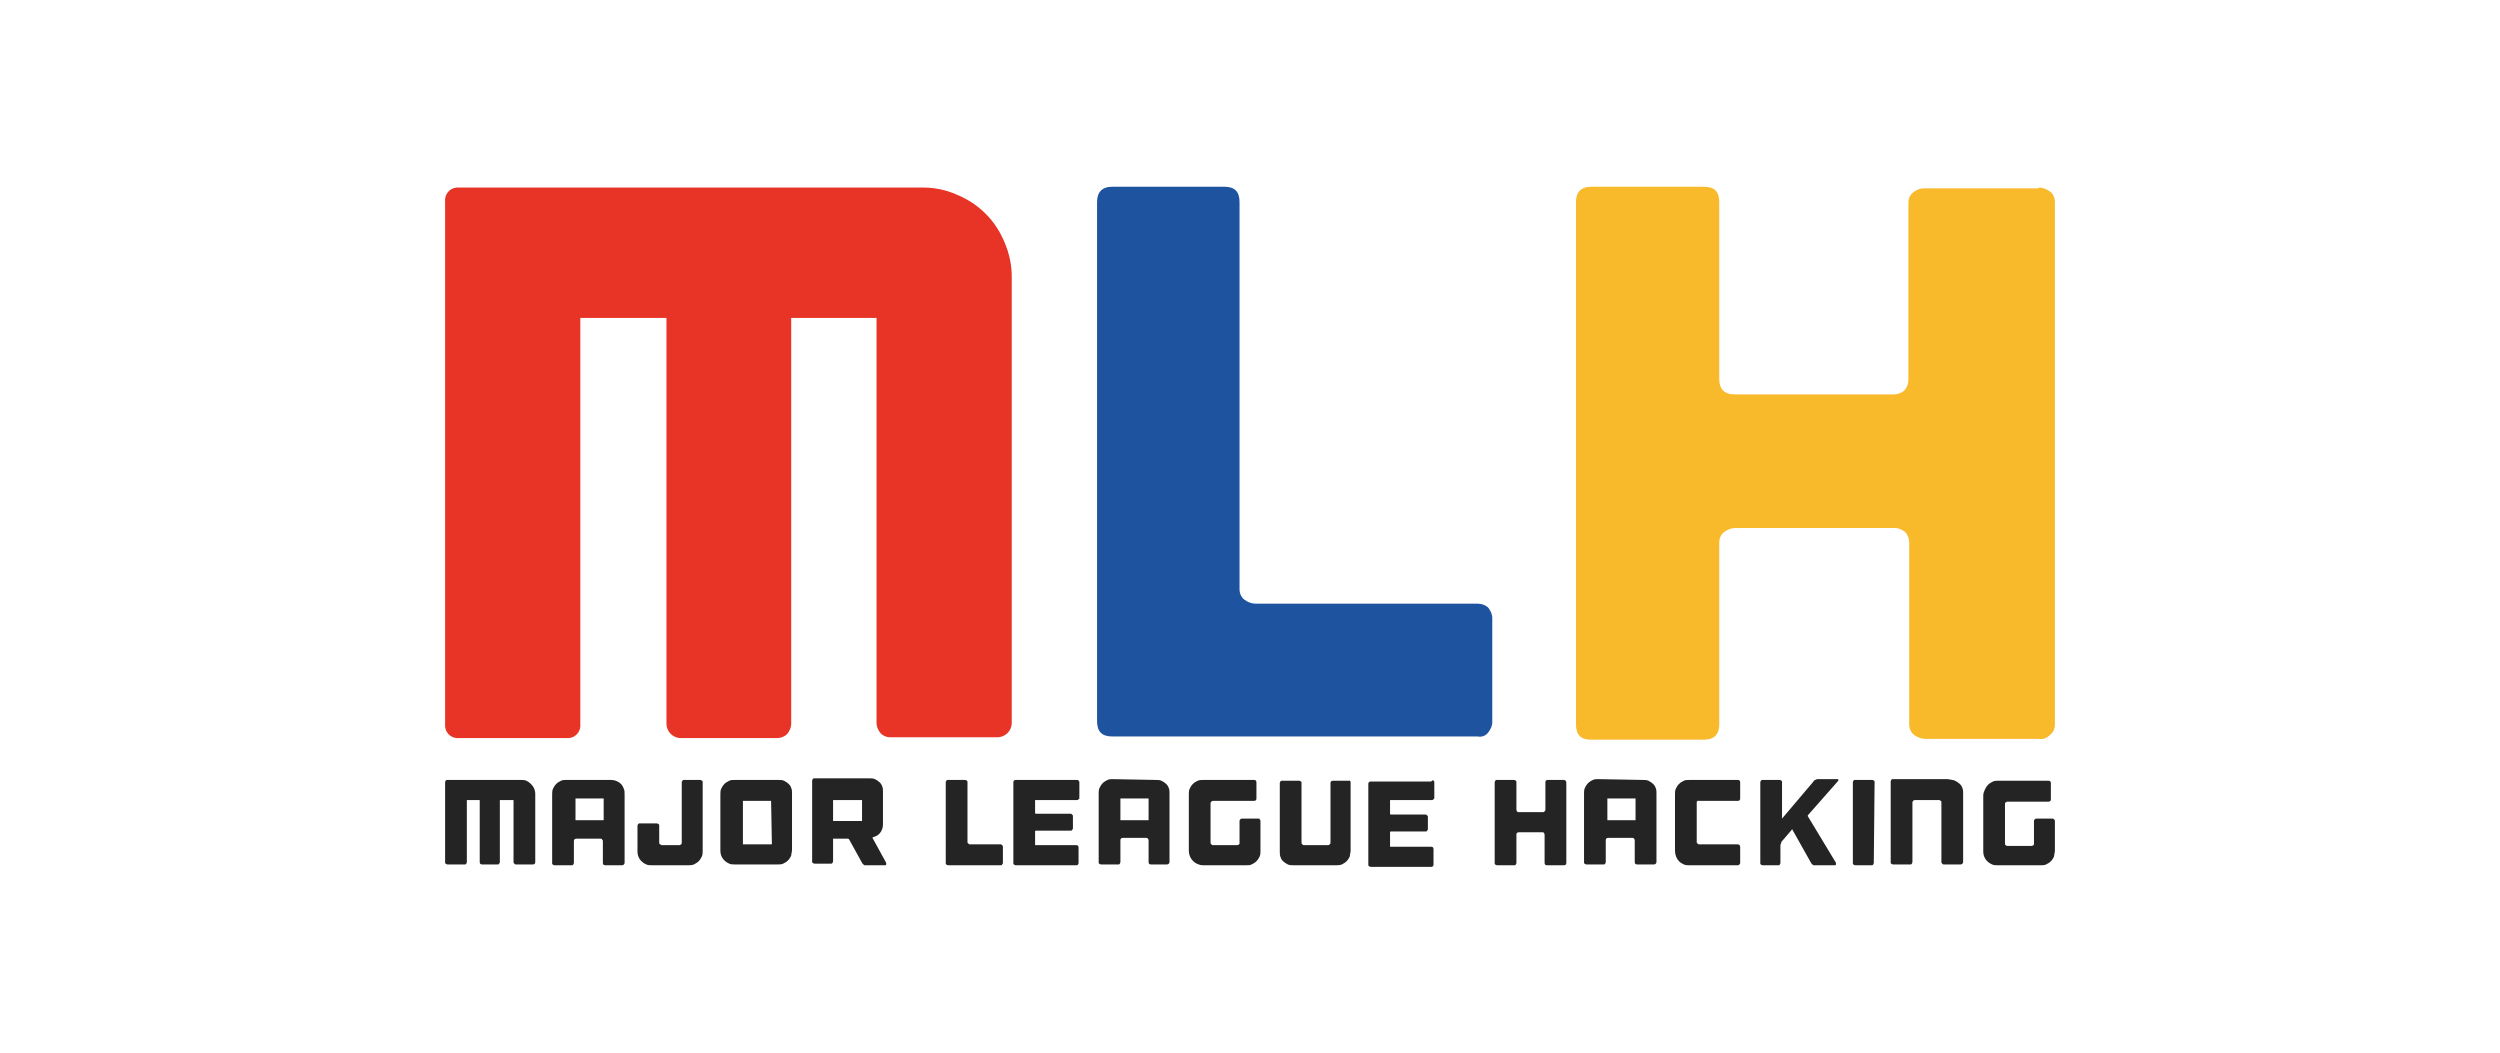 <svg xmlns="http://www.w3.org/2000/svg" xmlns:xlink="http://www.w3.org/1999/xlink" id="Layer_1" x="0" y="0" version="1.1" viewBox="0 0 310.6 130.8" style="enable-background:new 0 0 310.6 130.8" xml:space="preserve"><style type="text/css">.st0{fill:#242425}.st1{fill:#e73427}.st2{fill:#1d539f}.st3{fill:#f8b92a}</style><g id="Layer_2_1_"><g id="Layer_1-2"><g id="mlh-logo-color-dark"><g id="Major_League_Hacking"><path d="M65.4,97c0.6,0.3,1.1,0.9,1.1,1.6v8.5c0,0.2-0.1,0.3-0.3,0.3h-2.1c-0.1,0-0.1,0-0.2-0.1 c-0.1-0.1-0.1-0.1-0.1-0.2v-7.7h-1.7v7.7c0,0.1,0,0.1-0.1,0.2c0,0.1-0.1,0.1-0.2,0.1h-1.9c-0.2,0-0.3-0.1-0.3-0.3l0,0l0,0v-7.7 H58v7.7c0,0.1-0.1,0.3-0.2,0.3h-2.2c-0.1,0-0.3-0.1-0.3-0.2V97.2c0-0.1,0.1-0.3,0.2-0.3h9.2C64.9,96.9,65.2,96.9,65.4,97z" class="st0"/><path d="M75.9,96.9c0.7,0,1.4,0.4,1.6,1.1c0.1,0.2,0.1,0.4,0.1,0.7v8.5c0,0.1-0.1,0.3-0.3,0.3c0,0,0,0,0,0h-2.1 c-0.2,0-0.3-0.1-0.3-0.3l0,0v-2.7c0-0.1,0-0.1-0.1-0.2c0-0.1-0.1-0.1-0.2-0.1h-3c-0.2,0-0.3,0.1-0.3,0.3l0,0v2.7 c0,0.1-0.1,0.3-0.2,0.3c0,0,0,0,0,0h-2.2c-0.1,0-0.3-0.1-0.3-0.2c0,0,0,0,0,0v-8.6c0-0.2,0-0.5,0.1-0.7c0.1-0.2,0.2-0.4,0.4-0.6 c0.2-0.2,0.4-0.3,0.6-0.4c0.2-0.1,0.4-0.1,0.7-0.1L75.9,96.9z M75,101.9v-2.7h-3.5v2.7L75,101.9z" class="st0"/><path d="M87.2,97c0.1,0,0.1,0.1,0.1,0.2v8.5c0,0.2,0,0.5-0.1,0.7c-0.1,0.2-0.2,0.4-0.4,0.6 c-0.2,0.2-0.4,0.3-0.6,0.4c-0.2,0.1-0.5,0.1-0.7,0.1H81c-0.2,0-0.5,0-0.7-0.1c-0.7-0.3-1.1-0.9-1.1-1.6v-3.2 c0-0.1,0.1-0.3,0.2-0.3h2.2c0.1,0,0.3,0.1,0.3,0.2v2.2c0,0.1,0,0.1,0.1,0.2c0.1,0,0.1,0.1,0.2,0.1h2.2c0.1,0,0.1,0,0.2-0.1 c0.1,0,0.1-0.1,0.1-0.2v-7.5c0-0.1,0-0.1,0.1-0.2c0-0.1,0.1-0.1,0.2-0.1H87C87.1,96.9,87.1,96.9,87.2,97z" class="st0"/><path d="M96.7,96.9c0.2,0,0.5,0,0.7,0.1c0.4,0.2,0.8,0.5,0.9,0.9c0.1,0.2,0.1,0.4,0.1,0.7v7c0,0.2-0.1,0.5-0.1,0.7 c-0.1,0.2-0.2,0.4-0.4,0.6c-0.2,0.2-0.4,0.3-0.6,0.4c-0.2,0.1-0.4,0.1-0.7,0.1h-5.3c-0.2,0-0.5,0-0.7-0.1 c-0.7-0.3-1.1-0.9-1.1-1.6v-7c0-0.2,0-0.5,0.1-0.7c0.1-0.2,0.2-0.4,0.4-0.6c0.2-0.2,0.4-0.3,0.6-0.4c0.2-0.1,0.4-0.1,0.7-0.1 L96.7,96.9z M95.8,99.5h-3.5v5.4h3.6L95.8,99.5z" class="st0"/><path d="M110.1,107.2c0,0.1,0,0.1,0,0.2c0,0.1-0.1,0.1-0.2,0.1h-2.4c-0.1,0-0.2,0-0.2-0.1c-0.1,0-0.1-0.1-0.2-0.2 l-1.6-2.9c0,0-0.1-0.1-0.1-0.1h-1.8c0,0-0.1,0-0.1,0c0,0,0,0,0,0l0,0v2.8c0,0.1-0.1,0.3-0.2,0.3c0,0,0,0,0,0h-2.1 c-0.1,0-0.3-0.1-0.3-0.2c0,0,0-0.1,0-0.1v-10c0-0.1,0.1-0.3,0.2-0.3c0,0,0,0,0,0h6.9c0.2,0,0.5,0,0.7,0.1 c0.4,0.2,0.8,0.5,0.9,0.9c0.1,0.2,0.1,0.4,0.1,0.7v4c0,0.4-0.1,0.7-0.3,1c-0.2,0.3-0.5,0.5-0.9,0.6h0c-0.1,0-0.1,0.1-0.1,0.1 l0,0L110.1,107.2z M107.1,99.4h-3.6v2.6h3.6V99.4z" class="st0"/><path d="M124.3,104.9c0.1,0,0.1,0,0.2,0.1c0.1,0.1,0.1,0.1,0.1,0.2v2c0,0.1,0,0.1-0.1,0.2c0,0.1-0.1,0.1-0.2,0.1 h-6.5c-0.1,0-0.3-0.1-0.3-0.2V97.2c0-0.1,0.1-0.3,0.2-0.3h2.2c0.1,0,0.3,0.1,0.3,0.2c0,0,0,0,0,0.1v7.4c0,0.1,0,0.1,0.1,0.2 c0.1,0.1,0.1,0.1,0.2,0.1L124.3,104.9z" class="st0"/><path d="M134,97c0.1,0.1,0.1,0.1,0.1,0.2v1.9c0,0.1,0,0.2-0.1,0.2c-0.1,0.1-0.1,0.1-0.2,0.1h-5.1c0,0-0.1,0-0.1,0 c0,0,0,0,0,0l0,0v1.6c0,0,0,0.1,0.1,0.1h4.3c0.1,0,0.1,0,0.2,0.1c0.1,0.1,0.1,0.1,0.1,0.2v1.5c0,0.1,0,0.1-0.1,0.2 c0,0.1-0.1,0.1-0.2,0.1h-4.3c0,0-0.1,0-0.1,0.1l0,0v1.6c0,0,0,0.1,0,0.1c0,0,0,0,0,0h5.1c0.2,0,0.3,0.1,0.3,0.3v1.9 c0,0.2-0.1,0.3-0.3,0.3c0,0,0,0,0,0h-7.5c-0.1,0-0.3-0.1-0.3-0.2V97.2c0-0.2,0.1-0.3,0.3-0.3h7.5C133.9,96.9,134,96.9,134,97z" class="st0"/><path d="M143.6,96.9c0.2,0,0.5,0,0.7,0.1c0.4,0.2,0.8,0.5,0.9,0.9c0.1,0.2,0.1,0.4,0.1,0.7v8.5 c0,0.1-0.1,0.3-0.3,0.3c0,0,0,0,0,0H143c-0.2,0-0.3-0.1-0.3-0.3l0,0l0,0v-2.7c0-0.1,0-0.1-0.1-0.2c0-0.1-0.1-0.1-0.2-0.1h-2.9 c-0.2,0-0.3,0.1-0.3,0.3l0,0v2.7c0,0.1-0.1,0.3-0.2,0.3h-2.2c-0.1,0-0.3-0.1-0.3-0.2c0,0,0,0,0,0c0,0,0-0.1,0-0.1v-8.5 c0-0.2,0-0.5,0.1-0.7c0.1-0.2,0.2-0.4,0.4-0.6c0.2-0.2,0.4-0.3,0.6-0.4c0.2-0.1,0.4-0.1,0.7-0.1L143.6,96.9z M142.7,101.9v-2.7 h-3.5v2.7L142.7,101.9z" class="st0"/><path d="M156.5,101.8c0.1,0.1,0.1,0.1,0.1,0.2v3.7c0,0.2,0,0.5-0.1,0.7c-0.1,0.2-0.2,0.4-0.4,0.6 c-0.2,0.2-0.4,0.3-0.6,0.4c-0.2,0.1-0.4,0.1-0.7,0.1h-5.3c-1,0-1.8-0.8-1.8-1.8c0,0,0,0,0,0v-7c0-0.2,0-0.5,0.1-0.7 c0.1-0.2,0.2-0.4,0.4-0.6c0.2-0.2,0.4-0.3,0.6-0.4c0.2-0.1,0.5-0.1,0.7-0.1h6.3c0.2,0,0.3,0.1,0.3,0.3l0,0v2 c0,0.2-0.1,0.3-0.3,0.3h-5.1c-0.1,0-0.1,0-0.2,0.1c-0.1,0.1-0.1,0.1-0.1,0.2v4.9c0,0.1,0,0.1,0.1,0.2c0.1,0.1,0.1,0.1,0.2,0.1h3 c0.1,0,0.3-0.1,0.3-0.2c0,0,0,0,0,0V102c0-0.1,0.1-0.3,0.3-0.3c0,0,0,0,0,0h2.1C156.4,101.7,156.5,101.7,156.5,101.8z" class="st0"/><path d="M167.7,97c0.1,0.1,0.1,0.1,0.1,0.2v8.5c0,0.2-0.1,0.5-0.1,0.7c-0.1,0.2-0.2,0.4-0.4,0.6 c-0.2,0.2-0.4,0.3-0.6,0.4c-0.2,0.1-0.5,0.1-0.7,0.1h-5.3c-0.2,0-0.5,0-0.7-0.1c-0.4-0.2-0.8-0.5-0.9-0.9 c-0.1-0.2-0.1-0.5-0.1-0.7v-8.5c0-0.1,0.1-0.3,0.2-0.3h2.2c0.1,0,0.3,0.1,0.3,0.2c0,0,0,0,0,0.1v7.4c0,0.1,0,0.1,0.1,0.2 c0.1,0.1,0.1,0.1,0.2,0.1h3c0.1,0,0.1,0,0.2-0.1c0.1-0.1,0.1-0.1,0.1-0.2v-7.4c0-0.2,0.1-0.3,0.3-0.3h2.1 C167.5,96.9,167.6,96.9,167.7,97z" class="st0"/><path d="M178.1,97c0.1,0.1,0.1,0.1,0.1,0.2v1.9c0,0.1,0,0.1-0.1,0.2c-0.1,0.1-0.1,0.1-0.2,0.1h-5.1c0,0-0.1,0-0.1,0 c0,0,0,0,0,0v1.7c0,0,0,0.1,0.1,0.1h4.3c0.1,0,0.1,0,0.2,0.1c0.1,0.1,0.1,0.1,0.1,0.2v1.5c0,0.1,0,0.1-0.1,0.2 c0,0.1-0.1,0.1-0.2,0.1h-4.3c0,0-0.1,0-0.1,0.1v1.7c0,0,0,0.1,0,0.1c0,0,0,0,0,0h5.1c0.2,0,0.3,0.1,0.3,0.3v1.9 c0,0.2-0.1,0.3-0.3,0.3h-7.5c-0.1,0-0.3-0.1-0.3-0.2c0,0,0,0,0,0c0,0,0-0.1,0-0.1v-10c0-0.2,0.1-0.3,0.3-0.3h7.5 C178,96.9,178.1,96.9,178.1,97z" class="st0"/><path d="M194.3,96.9c0.1,0,0.3,0.1,0.3,0.3c0,0,0,0,0,0v10c0,0.2-0.1,0.3-0.3,0.3c0,0,0,0,0,0h-2.1 c-0.2,0-0.3-0.1-0.3-0.3l0,0v-3.5c0-0.1-0.1-0.3-0.2-0.3c0,0,0,0,0,0h-3c-0.1,0-0.2,0-0.2,0.1c-0.1,0-0.1,0.1-0.1,0.2v3.5 c0,0.1-0.1,0.3-0.2,0.3c0,0,0,0-0.1,0H186c-0.1,0-0.3-0.1-0.3-0.2c0,0,0,0,0-0.1v-10c0-0.1,0.1-0.3,0.2-0.3h2.2 c0.1,0,0.3,0.1,0.3,0.2c0,0,0,0,0,0.1v3.4c0,0.1,0.1,0.3,0.2,0.3h3.1c0.1,0,0.1,0,0.2-0.1c0.1-0.1,0.1-0.1,0.1-0.2v-3.4 c0-0.2,0.1-0.3,0.3-0.3L194.3,96.9L194.3,96.9z" class="st0"/><path d="M204.1,96.9c0.2,0,0.5,0,0.7,0.1c0.4,0.2,0.8,0.5,0.9,0.9c0.1,0.2,0.1,0.4,0.1,0.7v8.5 c0,0.1-0.1,0.3-0.3,0.3c0,0,0,0,0,0h-2.1c-0.2,0-0.3-0.1-0.3-0.3l0,0v-2.7c0-0.1,0-0.1-0.1-0.2c0-0.1-0.1-0.1-0.2-0.1h-3 c-0.2,0-0.3,0.1-0.3,0.3c0,0,0,0,0,0l0,0v2.7c0,0.1-0.1,0.3-0.2,0.3h-2.2c-0.1,0-0.3-0.1-0.3-0.2c0,0,0,0,0,0v-8.6 c0-0.2,0-0.5,0.1-0.7c0.1-0.2,0.2-0.4,0.4-0.6c0.2-0.2,0.4-0.3,0.6-0.4c0.2-0.1,0.4-0.1,0.7-0.1L204.1,96.9z M203.2,101.9v-2.7 h-3.5v2.7L203.2,101.9z" class="st0"/><path d="M210.9,99.5c-0.1,0.1-0.1,0.1-0.1,0.2v4.9c0,0.1,0,0.1,0.1,0.2c0.1,0.1,0.1,0.1,0.2,0.1h4.8 c0.1,0,0.3,0.1,0.3,0.3c0,0,0,0,0,0v2c0,0.1-0.1,0.3-0.3,0.3c0,0,0,0,0,0h-6c-0.2,0-0.5,0-0.7-0.1c-0.2-0.1-0.4-0.2-0.6-0.4 c-0.3-0.3-0.5-0.8-0.5-1.3v-7c0-0.2,0-0.5,0.1-0.7c0.1-0.2,0.2-0.4,0.4-0.6c0.2-0.2,0.4-0.3,0.6-0.4c0.2-0.1,0.4-0.1,0.7-0.1h6 c0.2,0,0.3,0.1,0.3,0.3v2c0,0.2-0.1,0.3-0.3,0.3h-4.9C211,99.4,211,99.5,210.9,99.5z" class="st0"/><path d="M224.6,101.3c0,0,0,0.1,0,0.1l3.5,5.8c0,0.1,0,0.1,0,0.2c0,0.1-0.1,0.1-0.2,0.1h-2.5c-0.1,0-0.2,0-0.2-0.1 c-0.1,0-0.1-0.1-0.2-0.2l-2.3-4.1c0-0.1-0.1-0.1-0.1,0l-1.2,1.4c-0.1,0.1-0.1,0.1-0.1,0.2c0,0.1-0.1,0.2-0.1,0.3v2.2 c0,0.1-0.1,0.3-0.2,0.3H219c-0.1,0-0.3-0.1-0.3-0.2c0,0,0-0.1,0-0.1v-10c0-0.1,0.1-0.3,0.2-0.3h2.2c0.1,0,0.3,0.1,0.3,0.2 c0,0,0,0,0,0.1v4.5l3.9-4.6c0-0.1,0.1-0.1,0.2-0.2c0.1,0,0.2-0.1,0.3-0.1h2.5c0.1,0,0.1,0,0.1,0.1c0,0.1,0,0.1-0.1,0.2 L224.6,101.3z" class="st0"/><path d="M232.8,107.2c0,0.1-0.1,0.3-0.2,0.3c0,0,0,0,0,0h-2.1c-0.1,0-0.3-0.1-0.3-0.2c0,0,0,0,0,0V97.2 c0-0.1,0.1-0.3,0.2-0.3h2.2c0.1,0,0.3,0.1,0.3,0.2c0,0,0,0,0,0.1L232.8,107.2z" class="st0"/><path d="M242.9,97c0.4,0.2,0.8,0.5,0.9,0.9c0.1,0.2,0.1,0.4,0.1,0.7v8.5c0,0.1-0.1,0.3-0.3,0.3c0,0,0,0,0,0h-2.1 c-0.1,0-0.1,0-0.2-0.1c-0.1-0.1-0.1-0.1-0.1-0.2v-7.4c0-0.1,0-0.2-0.1-0.2c-0.1-0.1-0.1-0.1-0.2-0.1h-3c-0.1,0-0.1,0-0.2,0.1 c-0.1,0.1-0.1,0.1-0.1,0.2v7.4c0,0.1-0.1,0.3-0.2,0.3h-2.2c-0.1,0-0.3-0.1-0.3-0.2c0,0,0-0.1,0-0.1v-10c0-0.1,0.1-0.3,0.2-0.3 h6.9C242.5,96.9,242.7,96.9,242.9,97z" class="st0"/><path d="M255.2,101.8c0.1,0.1,0.1,0.1,0.1,0.2v3.7c0,0.2-0.1,0.5-0.1,0.7c-0.1,0.2-0.2,0.4-0.4,0.6 c-0.2,0.2-0.4,0.3-0.6,0.4c-0.2,0.1-0.4,0.1-0.7,0.1h-5.3c-0.2,0-0.5,0-0.7-0.1c-0.7-0.3-1.1-0.9-1.1-1.6v-7 c0-0.2,0.1-0.5,0.2-0.7c0.1-0.2,0.2-0.4,0.4-0.6c0.2-0.2,0.4-0.3,0.6-0.4c0.2-0.1,0.4-0.1,0.7-0.1h6.2c0.2,0,0.3,0.1,0.3,0.3 c0,0,0,0,0,0v2c0,0.2-0.1,0.3-0.3,0.3l0,0h-5.1c-0.1,0-0.1,0-0.2,0.1c-0.1,0-0.1,0.1-0.1,0.2v4.9c0,0.1,0,0.2,0.1,0.2 c0.1,0.1,0.1,0.1,0.2,0.1h3c0.1,0,0.3-0.1,0.3-0.2c0,0,0,0,0,0V102c0-0.1,0.1-0.3,0.3-0.3c0,0,0,0,0,0h2.1 C255,101.7,255.1,101.7,255.2,101.8z" class="st0"/></g><g id="M"><path d="M118.9,24.2c2.7,1.1,4.8,3.2,5.9,5.9c0.6,1.4,0.9,2.8,0.9,4.3v55.4c0,1-0.8,1.8-1.8,1.8h-13.3 c-0.5,0-0.9-0.2-1.2-0.5c-0.3-0.4-0.5-0.8-0.5-1.3V39.5H98.3v50.4c0,0.5-0.2,0.9-0.5,1.3c-0.3,0.3-0.8,0.5-1.2,0.5h-12 c-1,0-1.8-0.8-1.8-1.8c0,0,0,0,0,0V39.5H72.1v50.4c0.1,0.9-0.5,1.7-1.4,1.8c-0.1,0-0.3,0-0.5,0H57.1c-0.9,0.1-1.7-0.5-1.8-1.4 c0-0.1,0-0.3,0-0.5V25.1c-0.1-0.9,0.5-1.7,1.4-1.8c0.1,0,0.3,0,0.5,0h57.5C116.1,23.3,117.6,23.6,118.9,24.2z" class="st1"/></g><g id="L"><path d="M183.6,75c0.5,0,1,0.2,1.3,0.5c0.3,0.4,0.5,0.8,0.5,1.3v12.9c0,0.5-0.2,0.9-0.5,1.3 c-0.3,0.4-0.8,0.6-1.3,0.5h-45.4c-1.3,0-1.9-0.6-1.9-1.9V25.1c0-1.2,0.6-1.9,1.9-1.9h13.9c1.3,0,1.9,0.6,1.9,1.9v48.1 c0,0.5,0.2,1,0.6,1.3c0.4,0.3,0.9,0.5,1.4,0.5L183.6,75z" class="st2"/></g><g id="H"><path d="M253.3,23.3c0.5,0,1,0.2,1.4,0.5c0.4,0.3,0.6,0.8,0.6,1.3V90c0,0.5-0.2,1-0.6,1.3c-0.4,0.4-0.9,0.6-1.4,0.5 h-14.1c-0.5,0-1-0.2-1.4-0.5c-0.4-0.3-0.6-0.8-0.6-1.3V67.4c0-0.5-0.2-1-0.5-1.3c-0.4-0.3-0.8-0.5-1.3-0.5h-19.8 c-0.5,0-1,0.2-1.4,0.5c-0.4,0.3-0.6,0.8-0.6,1.3V90c0,1.2-0.6,1.9-1.9,1.9h-14c-1.3,0-1.9-0.6-1.9-1.9V25.1 c0-1.2,0.6-1.9,1.9-1.9h14c1.3,0,1.9,0.6,1.9,1.9v22c0,1.2,0.6,1.9,1.9,1.9h19.8c0.5,0,1-0.2,1.3-0.5c0.3-0.3,0.5-0.8,0.5-1.3 v-22c0-0.5,0.2-1,0.6-1.3c0.4-0.3,0.8-0.5,1.3-0.5H253.3z" class="st3"/></g></g></g></g></svg>